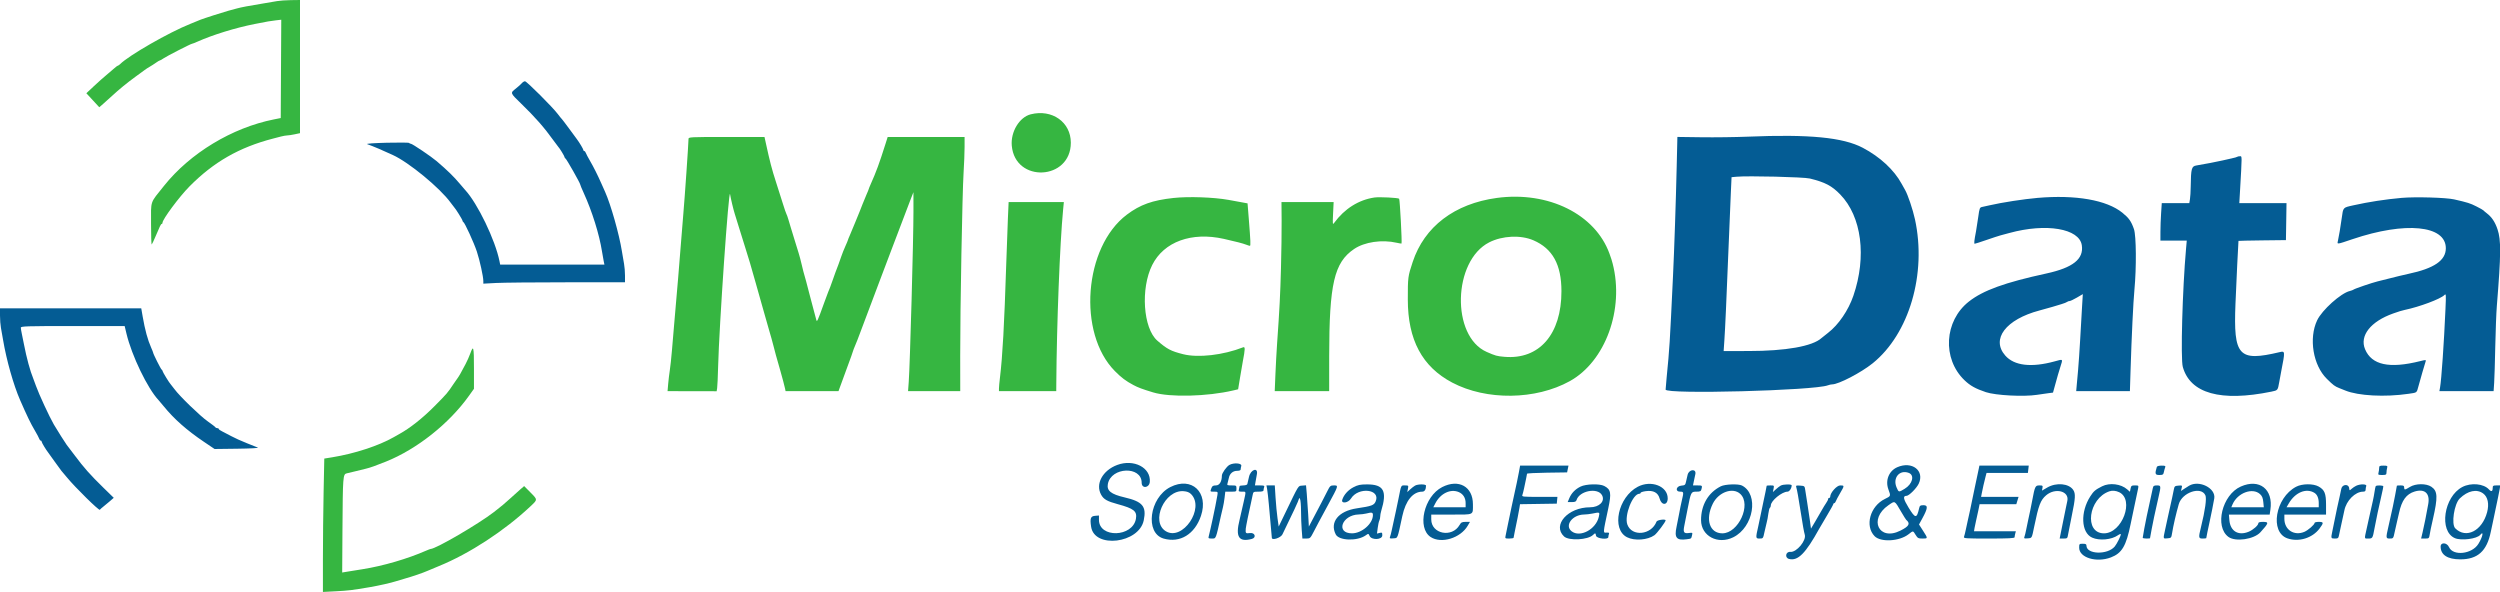 <svg id="svg" xmlns="http://www.w3.org/2000/svg" xmlns:xlink="http://www.w3.org/1999/xlink" width="400" height="94.737" viewBox="0, 0, 400,94.737"><g id="svgg"><path id="path0" d="M83.500 13.304 C 83.362 13.468,82.931 13.855,82.542 14.163 C 81.613 14.896,81.592 14.836,83.384 16.577 C 85.668 18.795,87.060 20.382,88.581 22.500 C 88.943 23.004,89.280 23.454,89.329 23.500 C 89.531 23.686,90.333 25.004,90.333 25.149 C 90.333 25.235,90.398 25.331,90.478 25.361 C 90.632 25.420,92.833 29.304,92.833 29.516 C 92.833 29.586,93.084 30.192,93.391 30.863 C 94.736 33.804,95.892 37.503,96.323 40.250 C 96.409 40.800,96.531 41.494,96.594 41.792 L 96.708 42.333 88.367 42.333 L 80.026 42.333 79.919 41.792 C 79.250 38.426,76.411 32.537,74.424 30.396 C 74.328 30.293,73.950 29.852,73.583 29.416 C 72.593 28.238,71.634 27.301,69.863 25.784 C 69.007 25.051,65.968 23.000,65.737 23.000 C 65.622 23.000,65.503 22.944,65.472 22.875 C 65.442 22.806,63.842 22.789,61.917 22.837 C 59.841 22.888,58.552 22.979,58.750 23.061 C 58.933 23.136,59.308 23.279,59.583 23.378 C 60.026 23.538,60.904 23.920,62.833 24.793 C 65.400 25.954,70.377 30.050,72.097 32.417 C 72.363 32.783,72.622 33.121,72.671 33.167 C 72.890 33.369,74.000 35.156,74.000 35.306 C 74.000 35.397,74.060 35.497,74.133 35.528 C 74.356 35.621,75.842 38.863,76.297 40.250 C 76.773 41.699,77.333 44.258,77.333 44.984 L 77.333 45.385 79.360 45.276 C 80.474 45.216,85.574 45.167,90.693 45.167 L 100.000 45.167 100.000 44.092 C 100.000 43.500,99.932 42.656,99.848 42.217 C 99.765 41.777,99.607 40.854,99.499 40.167 C 99.073 37.479,97.726 32.729,96.811 30.688 C 96.620 30.264,96.349 29.654,96.207 29.333 C 95.635 28.037,94.963 26.697,94.410 25.750 C 94.089 25.200,93.782 24.619,93.727 24.458 C 93.673 24.298,93.562 24.167,93.481 24.167 C 93.400 24.167,93.333 24.090,93.333 23.996 C 93.333 23.851,92.698 22.787,92.290 22.250 C 92.221 22.158,91.669 21.408,91.063 20.583 C 90.458 19.758,89.914 19.046,89.855 19.000 C 89.796 18.954,89.524 18.617,89.251 18.250 C 88.446 17.171,84.272 13.000,84.000 13.002 C 83.862 13.004,83.637 13.139,83.500 13.304 M279.667 21.866 C 277.696 21.947,274.351 21.990,272.233 21.961 L 268.382 21.910 268.273 26.580 C 268.136 32.445,267.884 39.914,267.677 44.250 C 267.148 55.361,267.138 55.520,266.661 60.417 C 266.571 61.333,266.499 62.196,266.499 62.333 C 266.502 63.119,290.306 62.492,292.466 61.649 C 292.677 61.567,292.983 61.500,293.146 61.500 C 294.167 61.500,297.762 59.629,299.626 58.128 C 305.470 53.420,308.294 43.805,306.393 35.087 C 306.053 33.527,305.264 31.180,304.813 30.391 C 304.612 30.038,304.366 29.599,304.266 29.414 C 303.055 27.183,300.807 25.100,298.046 23.647 C 294.881 21.982,289.497 21.460,279.667 21.866 M357.972 25.083 C 357.927 25.129,357.520 25.245,357.070 25.341 C 356.619 25.438,355.950 25.589,355.583 25.677 C 354.886 25.845,352.560 26.291,351.417 26.476 C 350.650 26.599,350.552 26.966,350.515 29.833 C 350.505 30.613,350.450 31.531,350.393 31.875 L 350.290 32.500 348.087 32.500 L 345.884 32.500 345.776 34.125 C 345.717 35.019,345.668 36.369,345.668 37.125 L 345.667 38.500 347.774 38.500 L 349.882 38.500 349.767 39.792 C 349.187 46.308,348.882 57.404,349.248 58.707 C 350.440 62.956,355.311 64.318,363.410 62.666 C 364.452 62.453,364.443 62.464,364.672 61.167 C 364.777 60.571,364.923 59.783,364.995 59.417 C 365.632 56.180,365.628 56.133,364.745 56.342 C 358.163 57.899,357.335 56.991,357.676 48.583 C 357.814 45.195,358.126 38.670,358.157 38.545 C 358.162 38.524,359.873 38.486,361.958 38.461 L 365.750 38.417 365.796 35.458 L 365.841 32.500 362.066 32.500 L 358.290 32.500 358.394 30.708 C 358.742 24.656,358.743 25.000,358.384 25.000 C 358.203 25.000,358.018 25.037,357.972 25.083 M289.583 28.564 C 292.030 29.168,293.084 29.721,294.436 31.113 C 297.865 34.640,298.695 41.048,296.537 47.333 C 295.738 49.661,294.166 51.962,292.495 53.250 C 292.019 53.617,291.544 53.995,291.440 54.090 C 290.004 55.403,285.728 56.163,279.767 56.165 L 275.783 56.167 275.899 54.458 C 276.030 52.540,276.220 48.320,276.584 39.250 C 276.720 35.858,276.880 32.018,276.940 30.716 L 277.049 28.350 277.816 28.278 C 279.692 28.104,288.594 28.320,289.583 28.564 M326.000 31.664 C 323.803 31.854,320.305 32.394,318.333 32.848 C 317.921 32.943,317.391 33.060,317.155 33.108 C 316.753 33.190,316.715 33.288,316.519 34.723 C 316.404 35.563,316.245 36.587,316.165 37.000 C 315.873 38.512,315.821 39.000,315.953 39.000 C 316.027 39.000,316.875 38.728,317.836 38.395 C 318.797 38.062,319.808 37.731,320.083 37.659 C 320.358 37.587,320.996 37.416,321.500 37.278 C 327.393 35.666,332.689 36.562,333.090 39.237 C 333.421 41.444,331.684 42.828,327.417 43.758 C 320.750 45.210,317.310 46.455,315.029 48.243 C 311.070 51.345,310.729 57.390,314.319 60.837 C 315.233 61.715,316.095 62.195,317.750 62.748 C 319.303 63.267,323.811 63.502,325.903 63.174 C 326.461 63.087,327.269 62.971,327.699 62.916 L 328.481 62.816 328.743 61.866 C 329.255 60.006,329.333 59.737,329.664 58.681 C 330.073 57.378,330.138 57.438,328.738 57.821 C 325.013 58.842,322.279 58.520,320.844 56.890 C 318.527 54.257,320.928 51.100,326.333 49.672 C 327.112 49.466,328.050 49.204,328.417 49.090 C 328.783 48.975,329.421 48.783,329.833 48.662 C 330.246 48.541,330.655 48.380,330.742 48.304 C 330.829 48.229,331.004 48.167,331.130 48.167 C 331.257 48.167,331.786 47.917,332.305 47.613 L 333.250 47.058 333.124 49.154 C 333.054 50.307,332.920 52.637,332.827 54.333 C 332.733 56.029,332.582 58.242,332.491 59.250 C 332.399 60.258,332.295 61.421,332.258 61.833 L 332.192 62.583 336.489 62.583 L 340.785 62.583 340.887 59.333 C 341.059 53.796,341.321 48.336,341.510 46.333 C 341.840 42.832,341.800 37.729,341.435 36.667 C 341.008 35.424,340.627 34.883,339.583 34.038 C 337.070 32.002,332.109 31.135,326.000 31.664 M384.250 31.662 C 381.672 31.891,378.995 32.303,376.549 32.848 C 374.836 33.231,374.919 33.139,374.674 34.924 C 374.491 36.249,374.219 37.870,374.066 38.542 C 373.933 39.122,373.838 39.133,376.408 38.265 C 384.862 35.410,391.336 36.040,391.333 39.718 C 391.331 41.673,389.470 42.945,385.333 43.820 C 384.829 43.927,384.154 44.083,383.833 44.167 C 383.193 44.335,381.461 44.768,380.417 45.022 C 379.536 45.236,376.795 46.170,376.583 46.329 C 376.492 46.398,376.217 46.502,375.973 46.560 C 374.533 46.903,371.520 49.607,370.740 51.256 C 369.379 54.132,370.093 58.448,372.285 60.604 C 373.360 61.661,373.553 61.805,374.295 62.101 C 374.637 62.237,375.067 62.410,375.250 62.484 C 377.332 63.334,381.581 63.559,385.318 63.015 C 386.777 62.803,386.653 62.896,386.954 61.796 C 387.371 60.275,387.835 58.673,388.109 57.810 C 388.189 57.559,388.116 57.557,387.223 57.781 C 382.293 59.017,379.468 58.406,378.410 55.876 C 377.506 53.712,379.299 51.434,382.917 50.152 C 383.851 49.821,384.295 49.684,384.750 49.589 C 387.121 49.093,390.468 47.842,391.092 47.217 C 391.373 46.936,391.381 47.039,391.273 49.503 C 391.039 54.854,390.630 60.764,390.408 62.000 L 390.303 62.583 394.640 62.583 L 398.977 62.583 399.066 61.250 C 399.115 60.517,399.195 57.892,399.244 55.417 C 399.294 52.942,399.407 50.017,399.496 48.917 C 400.166 40.643,400.186 38.414,399.601 36.686 C 399.199 35.498,398.684 34.733,397.863 34.103 C 397.617 33.915,397.379 33.712,397.333 33.652 C 397.287 33.592,396.786 33.310,396.220 33.025 C 395.210 32.517,394.856 32.405,392.667 31.903 C 391.383 31.609,386.449 31.468,384.250 31.662 M0.000 50.492 C 0.000 51.129,0.067 52.010,0.150 52.450 C 0.232 52.890,0.388 53.775,0.496 54.417 C 1.034 57.613,2.168 61.616,3.210 64.000 C 4.356 66.624,4.896 67.736,5.594 68.917 C 5.919 69.467,6.227 70.048,6.279 70.208 C 6.330 70.369,6.438 70.500,6.519 70.500 C 6.600 70.500,6.667 70.577,6.667 70.670 C 6.667 70.820,7.348 71.954,7.716 72.417 C 7.789 72.508,8.273 73.183,8.791 73.917 C 9.310 74.650,9.775 75.287,9.825 75.333 C 9.876 75.379,10.286 75.867,10.738 76.417 C 12.019 77.977,15.848 81.743,15.972 81.565 C 16.033 81.477,16.288 81.249,16.537 81.057 C 16.787 80.866,17.263 80.470,17.595 80.179 L 18.200 79.648 16.544 78.032 C 14.430 75.969,13.414 74.824,11.939 72.843 C 11.286 71.967,10.713 71.212,10.665 71.167 C 10.568 71.074,9.066 68.694,8.614 67.917 C 7.914 66.715,6.211 63.037,5.758 61.750 C 5.597 61.292,5.403 60.767,5.327 60.583 C 4.822 59.366,4.251 57.262,3.832 55.083 C 3.726 54.533,3.571 53.769,3.487 53.385 C 3.402 53.000,3.333 52.569,3.333 52.426 C 3.333 52.195,4.232 52.167,11.639 52.167 L 19.945 52.167 20.234 53.375 C 21.076 56.906,23.615 62.168,25.375 64.030 C 25.490 64.151,25.857 64.588,26.192 65.000 C 27.857 67.049,29.857 68.817,32.624 70.687 L 34.332 71.840 37.958 71.795 C 40.091 71.768,41.446 71.693,41.250 71.611 C 41.067 71.535,40.242 71.205,39.417 70.879 C 38.592 70.553,37.504 70.059,37.000 69.781 C 36.496 69.503,35.840 69.161,35.542 69.020 C 35.244 68.879,35.000 68.705,35.000 68.632 C 35.000 68.559,34.894 68.500,34.764 68.500 C 34.634 68.500,34.503 68.442,34.472 68.372 C 34.442 68.301,33.892 67.876,33.250 67.427 C 32.019 66.565,28.728 63.378,27.905 62.250 C 27.637 61.883,27.374 61.546,27.320 61.500 C 27.131 61.341,26.000 59.493,26.000 59.344 C 26.000 59.262,25.940 59.169,25.866 59.139 C 25.743 59.087,24.500 56.612,24.500 56.417 C 24.500 56.369,24.358 56.012,24.185 55.623 C 23.631 54.383,23.200 52.800,22.824 50.625 L 22.600 49.333 11.300 49.333 L 0.000 49.333 0.000 50.492 M178.747 74.395 C 176.397 75.274,175.227 77.459,176.188 79.169 C 176.597 79.897,177.148 80.209,178.833 80.665 C 181.427 81.368,181.954 81.790,181.750 82.998 C 181.248 85.971,175.833 86.131,175.833 83.173 L 175.833 82.480 175.208 82.532 C 174.498 82.590,174.377 82.930,174.580 84.287 C 175.109 87.816,182.232 86.948,182.998 83.262 C 183.463 81.018,182.825 80.255,179.917 79.578 C 177.758 79.076,177.056 78.511,177.256 77.441 C 177.770 74.702,182.667 74.523,182.667 77.244 C 182.667 78.224,183.889 78.089,183.970 77.099 C 184.156 74.823,181.406 73.399,178.747 74.395 M196.705 74.388 C 196.250 74.641,195.500 75.705,195.500 76.097 C 195.500 77.036,195.120 77.667,194.553 77.667 C 194.104 77.667,193.959 77.752,193.829 78.094 C 193.606 78.681,193.595 78.667,194.268 78.667 C 194.853 78.667,194.867 78.682,194.787 79.208 C 194.697 79.803,194.254 82.031,194.017 83.083 C 193.934 83.450,193.786 84.125,193.687 84.583 C 193.589 85.042,193.460 85.585,193.401 85.792 C 193.305 86.131,193.352 86.167,193.891 86.167 C 194.581 86.167,194.510 86.345,195.355 82.500 C 195.445 82.087,195.588 81.487,195.670 81.167 C 195.753 80.846,195.872 80.152,195.934 79.625 L 196.046 78.667 196.940 78.667 C 197.822 78.667,197.833 78.660,197.833 78.167 C 197.833 77.683,197.808 77.667,197.064 77.667 C 196.342 77.667,196.302 77.643,196.413 77.292 C 196.478 77.085,196.569 76.716,196.616 76.472 C 196.747 75.783,197.263 75.333,197.923 75.333 C 198.272 75.333,198.501 75.251,198.502 75.125 C 198.504 75.010,198.550 74.748,198.605 74.542 C 198.724 74.100,197.416 73.994,196.705 74.388 M243.027 75.542 C 242.923 76.115,242.769 76.883,242.685 77.250 C 242.602 77.617,242.455 78.292,242.358 78.750 C 242.261 79.208,242.027 80.296,241.836 81.167 C 241.646 82.037,241.380 83.313,241.245 84.000 C 241.110 84.688,240.954 85.456,240.897 85.708 C 240.798 86.151,240.818 86.167,241.481 86.167 C 241.858 86.167,242.170 86.110,242.174 86.042 C 242.178 85.973,242.253 85.579,242.341 85.167 C 242.659 83.673,243.040 81.738,243.120 81.212 L 243.202 80.674 246.143 80.629 L 249.083 80.583 249.136 80.042 L 249.188 79.500 246.326 79.500 C 243.669 79.500,243.472 79.479,243.577 79.208 C 243.639 79.048,243.767 78.542,243.862 78.083 C 243.956 77.625,244.098 76.950,244.176 76.583 C 244.255 76.217,244.322 75.862,244.326 75.795 C 244.330 75.728,245.774 75.653,247.535 75.629 L 250.737 75.583 250.847 75.042 L 250.958 74.500 247.087 74.500 L 243.216 74.500 243.027 75.542 M303.564 74.755 C 302.221 75.344,301.613 76.864,302.145 78.306 C 302.541 79.383,302.547 79.367,301.593 79.829 C 299.218 80.978,298.336 84.147,299.935 85.787 C 300.914 86.791,303.914 86.624,305.365 85.483 C 306.125 84.886,306.066 84.881,306.500 85.583 C 306.824 86.108,306.935 86.167,307.597 86.167 C 308.487 86.167,308.487 86.167,307.684 84.917 L 307.042 83.917 307.586 82.917 C 308.459 81.310,308.501 80.833,307.766 80.833 C 307.255 80.833,307.159 80.897,307.069 81.292 C 306.680 83.010,306.465 83.001,305.373 81.219 C 304.519 79.825,304.433 79.333,305.045 79.333 C 305.436 79.333,306.651 78.123,306.995 77.390 C 307.975 75.304,305.916 73.723,303.564 74.755 M316.611 74.958 C 316.383 76.070,316.156 77.139,316.001 77.833 C 315.908 78.246,315.721 79.146,315.584 79.833 C 315.345 81.034,315.119 82.087,314.834 83.333 C 314.760 83.654,314.623 84.292,314.528 84.750 C 314.434 85.208,314.306 85.715,314.244 85.875 C 314.138 86.148,314.394 86.167,318.232 86.167 C 321.401 86.167,322.334 86.119,322.336 85.958 C 322.337 85.844,322.383 85.581,322.438 85.375 L 322.539 85.000 319.190 85.000 L 315.842 85.000 315.930 84.458 C 315.978 84.160,316.085 83.654,316.166 83.333 C 316.248 83.012,316.410 82.281,316.525 81.708 L 316.735 80.667 319.673 80.667 L 322.611 80.667 322.790 80.083 L 322.969 79.500 319.971 79.500 L 316.974 79.500 317.077 78.958 C 317.212 78.246,317.479 77.071,317.683 76.292 L 317.847 75.667 321.155 75.667 L 324.464 75.667 324.532 75.083 L 324.600 74.500 320.652 74.500 L 316.704 74.500 316.611 74.958 M345.093 74.708 C 344.757 75.805,344.816 76.000,345.483 76.000 C 346.050 76.000,346.136 75.946,346.217 75.542 C 346.268 75.290,346.361 74.952,346.423 74.792 C 346.519 74.543,346.435 74.500,345.846 74.500 C 345.439 74.500,345.130 74.585,345.093 74.708 M380.664 74.875 C 380.663 75.081,380.617 75.419,380.562 75.625 C 380.469 75.969,380.517 76.000,381.147 76.000 C 381.747 76.000,381.834 75.953,381.836 75.625 C 381.837 75.419,381.883 75.081,381.938 74.875 C 382.031 74.531,381.983 74.500,381.353 74.500 C 380.753 74.500,380.666 74.547,380.664 74.875 M199.842 76.292 C 199.725 76.819,199.603 77.344,199.570 77.458 C 199.537 77.574,199.250 77.667,198.922 77.667 C 198.598 77.667,198.332 77.723,198.331 77.792 C 198.330 77.860,198.284 78.085,198.228 78.292 C 198.138 78.630,198.187 78.667,198.734 78.667 C 199.406 78.667,199.383 78.523,198.991 80.292 C 198.565 82.208,198.469 82.627,198.333 83.167 C 197.641 85.907,198.204 86.788,200.292 86.228 C 201.060 86.023,200.798 85.181,200.000 85.288 C 199.307 85.381,199.262 85.335,199.321 84.583 C 199.345 84.268,199.832 81.871,200.167 80.417 C 200.251 80.050,200.367 79.506,200.423 79.208 C 200.523 78.685,200.554 78.667,201.347 78.667 C 201.943 78.667,202.167 78.602,202.167 78.430 C 202.167 78.300,202.212 78.075,202.268 77.930 C 202.351 77.713,202.231 77.667,201.579 77.667 L 200.789 77.667 200.895 77.042 C 200.954 76.698,201.047 76.173,201.103 75.875 C 201.322 74.706,200.103 75.109,199.842 76.292 M270.020 75.958 C 269.932 76.302,269.812 76.823,269.753 77.116 C 269.657 77.585,269.572 77.654,269.030 77.699 C 268.172 77.770,267.979 78.667,268.822 78.667 C 269.409 78.667,269.417 78.708,269.088 80.101 C 268.956 80.661,268.772 81.561,268.679 82.101 C 268.586 82.641,268.392 83.626,268.248 84.290 C 267.869 86.040,268.241 86.501,269.857 86.285 C 270.633 86.181,270.589 86.214,270.726 85.641 C 270.829 85.211,270.814 85.201,270.191 85.285 C 269.416 85.389,269.277 85.160,269.488 84.125 C 269.567 83.735,269.799 82.554,270.004 81.500 C 270.547 78.700,270.564 78.667,271.417 78.667 C 272.013 78.667,272.144 78.606,272.228 78.292 C 272.390 77.688,272.368 77.667,271.606 77.667 L 270.878 77.667 271.005 77.042 C 271.075 76.698,271.187 76.173,271.254 75.875 C 271.457 74.968,270.252 75.050,270.020 75.958 M305.401 75.661 C 306.373 76.030,306.008 77.446,304.743 78.209 C 303.783 78.790,303.800 78.793,303.456 77.999 C 302.791 76.465,303.926 75.100,305.401 75.661 M187.250 77.934 C 183.893 79.649,183.159 85.304,186.181 86.171 C 188.800 86.922,191.161 85.484,192.156 82.533 C 193.422 78.772,190.667 76.189,187.250 77.934 M216.542 77.962 C 215.696 78.402,215.010 79.171,214.762 79.958 C 214.546 80.645,215.713 80.485,216.156 79.767 C 217.335 77.860,220.926 78.259,220.112 80.207 C 219.845 80.847,219.503 80.974,217.083 81.335 C 214.158 81.770,212.727 83.541,213.715 85.500 C 214.231 86.523,217.163 86.616,218.518 85.654 C 218.949 85.347,218.953 85.348,219.139 85.756 C 219.456 86.453,221.167 86.375,221.167 85.663 C 221.167 85.207,221.127 85.170,220.742 85.267 L 220.316 85.374 220.431 84.479 C 220.493 83.986,220.610 83.457,220.689 83.303 C 220.768 83.148,220.833 82.854,220.833 82.648 C 220.833 82.442,220.904 82.043,220.990 81.762 C 221.972 78.554,221.408 77.496,218.719 77.504 C 217.630 77.507,217.273 77.582,216.542 77.962 M226.417 77.694 C 226.233 77.795,225.876 78.071,225.622 78.306 L 225.162 78.734 225.268 78.200 C 225.372 77.681,225.359 77.667,224.790 77.667 C 224.140 77.667,224.214 77.514,223.750 79.833 C 223.613 80.521,223.433 81.383,223.350 81.750 C 223.132 82.720,222.821 84.151,222.662 84.917 C 222.586 85.283,222.471 85.720,222.406 85.886 C 222.304 86.152,222.368 86.183,222.923 86.136 C 223.672 86.074,223.557 86.357,224.367 82.583 C 224.899 80.104,226.070 78.667,227.557 78.667 C 227.941 78.667,228.158 78.325,228.164 77.708 C 228.167 77.445,226.886 77.435,226.417 77.694 M230.750 77.934 C 227.840 79.418,226.678 84.465,228.909 85.927 C 230.602 87.036,233.674 86.101,234.829 84.125 L 235.194 83.500 234.506 83.500 C 233.918 83.500,233.776 83.572,233.535 83.993 C 232.328 86.095,229.000 85.440,229.000 83.099 L 229.000 82.333 232.232 82.333 C 235.933 82.333,235.667 82.462,235.667 80.673 C 235.667 77.855,233.391 76.586,230.750 77.934 M252.900 77.849 C 252.047 78.263,251.428 78.898,251.090 79.708 L 250.829 80.333 251.487 80.333 C 252.001 80.333,252.168 80.260,252.252 79.995 C 252.723 78.511,255.648 77.969,256.327 79.239 C 256.846 80.208,255.888 81.167,254.401 81.167 C 250.867 81.167,248.323 84.023,250.247 85.831 C 251.021 86.558,254.082 86.394,254.895 85.582 C 255.228 85.248,255.301 85.267,255.363 85.708 C 255.430 86.176,257.333 86.398,257.333 85.939 C 257.333 85.804,257.377 85.579,257.431 85.439 C 257.507 85.242,257.420 85.191,257.056 85.217 C 256.463 85.258,256.451 85.435,257.325 81.333 C 257.849 78.871,257.746 78.308,256.665 77.749 C 255.936 77.372,253.763 77.429,252.900 77.849 M262.046 77.880 C 258.879 79.545,257.787 84.678,260.327 85.958 C 261.535 86.568,263.614 86.414,264.711 85.634 C 265.115 85.347,266.500 83.508,266.500 83.259 C 266.500 83.001,265.149 83.186,265.044 83.458 C 264.217 85.613,261.092 85.920,260.374 83.917 C 259.861 82.485,261.229 79.000,262.304 79.000 C 262.412 79.000,262.500 78.932,262.500 78.849 C 262.500 78.766,262.869 78.647,263.321 78.585 C 264.541 78.417,265.285 78.815,265.541 79.772 C 265.847 80.918,266.833 80.889,266.833 79.734 C 266.833 77.785,264.180 76.758,262.046 77.880 M275.333 77.807 C 273.309 78.826,272.163 80.793,272.169 83.236 C 272.176 85.771,274.864 87.188,277.333 85.958 C 280.581 84.340,281.459 79.099,278.719 77.687 C 278.142 77.390,276.012 77.465,275.333 77.807 M284.917 77.694 C 284.733 77.795,284.376 78.071,284.122 78.306 L 283.662 78.734 283.768 78.200 C 283.873 77.678,283.862 77.667,283.271 77.667 C 282.939 77.667,282.667 77.694,282.667 77.727 C 282.667 77.809,282.336 79.421,282.150 80.250 C 282.067 80.617,281.887 81.479,281.750 82.167 C 281.613 82.854,281.424 83.754,281.330 84.167 C 280.887 86.115,280.893 86.167,281.527 86.167 C 282.093 86.167,282.100 86.158,282.315 85.125 C 282.434 84.552,282.597 83.858,282.676 83.583 C 282.756 83.308,282.871 82.688,282.932 82.205 C 282.994 81.721,283.109 81.286,283.189 81.236 C 283.268 81.187,283.333 81.019,283.333 80.861 C 283.333 80.132,285.112 78.667,285.997 78.667 C 286.309 78.667,286.667 78.126,286.667 77.656 C 286.667 77.440,285.324 77.469,284.917 77.694 M327.565 78.004 L 326.713 78.501 326.792 78.084 C 326.865 77.703,326.821 77.667,326.291 77.667 C 325.647 77.667,325.578 77.814,325.153 80.083 C 324.949 81.168,324.757 82.099,324.507 83.208 C 324.420 83.598,324.276 84.292,324.188 84.750 C 324.100 85.208,323.974 85.720,323.908 85.886 C 323.804 86.152,323.868 86.183,324.431 86.136 C 325.130 86.079,325.080 86.169,325.474 84.250 C 326.178 80.822,326.486 80.014,327.377 79.251 C 328.847 77.993,331.098 78.572,330.776 80.125 C 330.724 80.377,330.611 80.921,330.524 81.333 C 330.437 81.746,330.246 82.683,330.100 83.417 C 329.953 84.150,329.769 85.069,329.689 85.458 L 329.545 86.167 330.167 86.167 C 330.758 86.167,330.794 86.135,330.888 85.542 C 330.941 85.198,331.212 83.829,331.489 82.500 C 332.067 79.727,332.110 78.989,331.725 78.402 C 331.035 77.349,329.019 77.156,327.565 78.004 M336.333 77.809 C 335.249 78.358,334.987 78.581,334.451 79.412 C 332.829 81.927,332.969 85.215,334.732 86.015 C 335.899 86.545,337.847 86.367,338.875 85.636 C 339.127 85.457,339.333 85.392,339.333 85.490 C 339.333 85.761,338.696 87.035,338.359 87.438 C 337.210 88.813,333.833 88.714,333.833 87.304 C 333.833 87.068,333.704 87.000,333.250 87.000 C 332.685 87.000,332.667 87.020,332.667 87.635 C 332.667 89.226,335.421 90.068,337.742 89.186 C 339.506 88.517,340.189 87.360,340.904 83.833 C 341.155 82.596,341.423 81.321,341.499 81.000 C 341.641 80.395,341.905 79.148,342.088 78.208 C 342.191 77.678,342.181 77.667,341.592 77.667 C 341.056 77.667,340.981 77.721,340.890 78.176 L 340.788 78.686 340.352 78.301 C 339.352 77.418,337.542 77.196,336.333 77.809 M350.251 77.718 C 350.068 77.827,349.700 78.061,349.434 78.238 L 348.949 78.559 349.064 78.102 C 349.175 77.659,349.160 77.647,348.549 77.698 C 347.977 77.745,347.911 77.802,347.812 78.333 C 347.708 78.892,347.451 80.087,347.167 81.333 C 347.093 81.654,346.952 82.292,346.853 82.750 C 346.754 83.208,346.559 84.108,346.420 84.750 C 346.091 86.267,346.071 86.195,346.788 86.135 C 347.385 86.085,347.414 86.054,347.529 85.333 C 347.723 84.116,348.165 82.197,348.604 80.667 C 349.146 78.775,352.184 77.759,352.860 79.243 C 353.088 79.742,352.828 81.623,352.159 84.333 C 351.742 86.023,351.761 86.167,352.409 86.167 C 352.734 86.167,353.000 86.139,353.000 86.106 C 353.000 86.025,353.330 84.412,353.517 83.583 C 353.747 82.560,354.195 80.311,354.285 79.730 C 354.536 78.098,351.855 76.760,350.251 77.718 M358.520 77.848 C 355.539 79.170,354.298 84.260,356.554 85.907 C 357.680 86.729,360.632 86.299,361.667 85.163 C 363.015 83.682,363.061 83.500,362.083 83.500 C 361.575 83.500,361.333 83.571,361.333 83.719 C 361.333 84.046,360.501 84.781,359.797 85.074 C 358.137 85.768,356.846 84.995,356.699 83.220 L 356.625 82.333 359.886 82.333 L 363.146 82.333 363.261 81.566 C 363.754 78.279,361.512 76.520,358.520 77.848 M367.379 77.880 C 364.047 79.632,363.120 85.138,365.988 86.138 C 367.795 86.767,369.974 86.102,371.125 84.569 C 371.824 83.638,371.808 83.500,371.000 83.500 C 370.633 83.500,370.333 83.574,370.333 83.665 C 370.333 83.939,369.293 84.846,368.690 85.098 C 367.050 85.783,365.500 84.768,365.500 83.008 L 365.500 82.333 368.833 82.333 L 372.167 82.333 372.167 80.764 C 372.167 78.943,371.938 78.381,370.979 77.842 C 370.112 77.354,368.342 77.373,367.379 77.880 M377.000 77.717 C 376.771 77.825,376.433 78.050,376.250 78.218 C 375.924 78.516,375.915 78.513,375.864 78.095 C 375.776 77.379,374.748 77.471,374.606 78.208 C 374.549 78.506,374.434 79.050,374.351 79.417 C 374.032 80.821,373.823 81.794,373.583 83.000 C 373.446 83.688,373.262 84.587,373.174 85.000 C 372.933 86.134,372.944 86.167,373.570 86.167 C 374.081 86.167,374.151 86.110,374.243 85.625 C 374.300 85.327,374.424 84.746,374.518 84.333 C 374.828 82.981,374.985 82.259,375.097 81.678 C 375.398 80.110,376.832 78.667,378.091 78.667 C 378.383 78.667,378.500 78.575,378.500 78.347 C 378.500 78.171,378.546 77.909,378.601 77.764 C 378.726 77.439,377.661 77.408,377.000 77.717 M385.583 77.912 C 384.768 78.414,384.667 78.424,384.667 78.000 C 384.667 77.730,384.556 77.667,384.083 77.667 C 383.762 77.667,383.500 77.685,383.500 77.708 C 383.499 77.813,382.985 80.487,382.850 81.083 C 382.768 81.450,382.610 82.162,382.500 82.667 C 382.390 83.171,382.231 83.883,382.146 84.250 C 381.722 86.095,381.730 86.167,382.360 86.167 C 382.926 86.167,382.933 86.158,383.148 85.125 C 383.267 84.552,383.424 83.858,383.497 83.583 C 383.569 83.308,383.725 82.633,383.843 82.083 C 384.277 80.053,385.013 79.043,386.346 78.643 C 387.963 78.159,388.817 78.938,388.522 80.629 C 388.246 82.205,387.849 84.191,387.606 85.208 L 387.377 86.167 388.014 86.167 C 388.622 86.167,388.656 86.138,388.751 85.542 C 388.842 84.968,388.953 84.434,389.262 83.083 C 390.076 79.525,390.031 78.563,389.017 77.881 C 388.192 77.326,386.511 77.341,385.583 77.912 M393.975 77.919 C 391.001 79.468,390.198 85.002,392.786 86.105 C 393.812 86.542,396.304 86.221,396.834 85.583 C 397.451 84.839,397.230 85.913,396.536 87.028 C 395.515 88.672,392.488 89.003,391.845 87.542 C 391.513 86.787,390.499 86.724,390.502 87.458 C 390.510 88.783,391.601 89.493,393.635 89.497 C 396.424 89.503,397.894 88.181,398.526 85.098 C 398.622 84.632,398.768 83.950,398.850 83.583 C 398.933 83.217,399.113 82.354,399.250 81.667 C 399.387 80.979,399.576 80.079,399.670 79.667 C 399.764 79.254,399.886 78.635,399.942 78.292 L 400.044 77.667 399.439 77.667 C 398.908 77.667,398.833 77.717,398.833 78.073 C 398.833 78.634,398.604 78.725,398.231 78.312 C 397.388 77.381,395.367 77.194,393.975 77.919 M202.741 78.262 C 202.803 78.589,202.927 79.696,203.018 80.720 C 203.108 81.745,203.251 83.333,203.334 84.250 C 203.417 85.167,203.489 85.977,203.493 86.051 C 203.518 86.511,204.916 86.056,205.189 85.500 C 206.740 82.339,207.834 79.985,207.836 79.804 C 207.838 79.641,207.881 79.649,208.000 79.833 C 208.089 79.971,208.163 80.833,208.165 81.750 C 208.167 82.667,208.217 84.035,208.276 84.792 L 208.383 86.167 209.009 86.167 C 209.613 86.167,209.654 86.128,210.213 85.042 C 210.758 83.983,211.001 83.529,212.461 80.833 C 214.202 77.621,214.188 77.667,213.415 77.667 C 212.870 77.667,212.799 77.731,212.354 78.625 C 211.936 79.467,211.149 80.977,209.814 83.500 L 209.417 84.250 209.311 82.316 C 209.253 81.252,209.151 79.767,209.085 79.015 L 208.964 77.649 208.357 77.699 C 207.681 77.756,207.883 77.429,205.587 82.186 L 204.591 84.250 204.401 82.917 C 204.297 82.183,204.156 80.702,204.089 79.625 L 203.967 77.667 203.298 77.667 L 202.630 77.667 202.741 78.262 M287.408 77.974 C 287.529 78.355,287.759 79.636,288.085 81.750 C 288.424 83.943,288.640 85.155,288.761 85.536 C 289.057 86.467,287.450 88.398,286.459 88.302 C 285.702 88.229,285.518 89.248,286.255 89.433 C 287.666 89.787,288.884 88.564,291.083 84.583 C 291.286 84.217,291.875 83.213,292.393 82.354 C 292.910 81.494,293.333 80.725,293.333 80.645 C 293.333 80.565,293.400 80.500,293.481 80.500 C 293.562 80.500,293.673 80.369,293.727 80.208 C 293.782 80.048,294.090 79.467,294.411 78.917 C 295.131 77.686,295.131 77.667,294.434 77.667 C 293.880 77.667,292.833 78.848,292.833 79.473 C 292.833 79.579,292.758 79.667,292.667 79.667 C 292.575 79.667,292.500 79.749,292.500 79.849 C 292.500 79.950,292.361 80.231,292.190 80.474 C 292.020 80.718,291.693 81.254,291.463 81.667 C 291.234 82.079,290.756 82.904,290.402 83.500 L 289.757 84.583 289.567 83.167 C 289.463 82.387,289.283 81.188,289.167 80.500 C 289.051 79.813,288.910 78.912,288.853 78.500 C 288.750 77.753,288.747 77.750,288.027 77.698 C 287.374 77.651,287.314 77.678,287.408 77.974 M344.445 78.125 C 344.350 78.578,343.762 81.294,343.479 82.583 C 343.283 83.476,342.834 85.885,342.834 86.042 C 342.833 86.110,343.096 86.167,343.417 86.167 C 343.738 86.167,344.000 86.148,344.000 86.125 C 344.001 86.021,344.515 83.347,344.650 82.750 C 344.732 82.383,344.890 81.671,345.000 81.167 C 345.110 80.662,345.269 79.950,345.354 79.583 C 345.780 77.731,345.772 77.667,345.126 77.667 C 344.623 77.667,344.528 77.730,344.445 78.125 M380.112 77.792 C 380.072 77.860,379.989 78.254,379.930 78.667 C 379.870 79.079,379.749 79.735,379.660 80.125 C 379.332 81.577,379.139 82.436,378.988 83.125 C 378.903 83.515,378.763 84.152,378.676 84.542 C 378.285 86.305,378.265 86.167,378.904 86.167 C 379.612 86.167,379.625 86.146,379.919 84.546 C 380.170 83.180,380.629 81.013,381.070 79.115 C 381.215 78.490,381.333 77.909,381.333 77.823 C 381.333 77.638,380.220 77.610,380.112 77.792 M190.569 79.054 C 192.825 81.310,189.210 86.629,186.532 84.996 C 184.048 83.481,186.324 78.351,189.375 78.589 C 189.934 78.633,190.284 78.769,190.569 79.054 M233.388 78.727 C 234.100 79.025,234.500 79.661,234.500 80.494 L 234.500 81.167 231.913 81.167 L 229.327 81.167 229.648 80.542 C 230.464 78.955,232.069 78.176,233.388 78.727 M278.452 79.033 C 280.254 80.726,278.152 85.333,275.577 85.333 C 273.528 85.333,272.808 83.099,274.048 80.592 C 274.971 78.727,277.262 77.916,278.452 79.033 M339.065 78.753 C 341.551 79.932,339.559 85.333,336.638 85.333 C 333.408 85.333,334.122 79.761,337.500 78.611 C 337.974 78.450,338.534 78.501,339.065 78.753 M361.611 79.065 C 361.937 79.367,362.066 79.681,362.127 80.318 L 362.209 81.167 359.608 81.167 L 357.007 81.167 357.202 80.708 C 357.987 78.861,360.415 77.956,361.611 79.065 M370.318 78.862 C 370.760 79.138,371.000 79.718,371.000 80.508 L 371.000 81.167 368.422 81.167 L 365.845 81.167 366.208 80.542 C 367.241 78.768,369.009 78.045,370.318 78.862 M397.315 78.962 C 398.056 79.514,398.288 80.638,397.936 81.960 C 397.139 84.953,394.562 86.253,392.841 84.532 C 392.177 83.867,392.666 80.622,393.561 79.754 C 394.854 78.501,396.292 78.198,397.315 78.962 M304.206 81.917 C 304.581 82.558,304.932 83.121,304.986 83.167 C 305.697 83.774,305.472 84.196,304.059 84.904 C 300.603 86.636,298.918 83.065,302.142 80.841 C 303.230 80.091,303.100 80.024,304.206 81.917 M219.667 82.409 C 219.667 83.781,217.891 85.333,216.320 85.333 C 213.659 85.333,214.700 82.390,217.389 82.314 C 217.771 82.303,218.308 82.237,218.583 82.167 C 219.500 81.934,219.667 81.971,219.667 82.409 M255.810 82.688 C 255.358 84.701,252.799 86.063,251.458 85.004 C 250.288 84.080,251.572 82.352,253.450 82.324 C 253.798 82.318,254.383 82.252,254.750 82.176 C 255.986 81.920,255.983 81.919,255.810 82.688 " stroke="none" fill="#045c94" fill-rule="evenodd"></path><path id="path1" d="M44.333 0.177 C 43.921 0.252,42.871 0.431,42.000 0.574 C 39.684 0.955,38.666 1.148,37.917 1.349 C 37.550 1.447,36.950 1.609,36.583 1.708 C 35.746 1.935,32.530 2.966,32.083 3.151 C 31.237 3.501,30.805 3.678,30.458 3.816 C 27.053 5.171,20.611 8.865,19.209 10.267 C 19.081 10.395,18.925 10.500,18.863 10.501 C 18.801 10.501,18.525 10.707,18.249 10.959 C 17.974 11.211,17.411 11.691,16.999 12.027 C 16.587 12.362,15.702 13.150,15.033 13.777 L 13.815 14.917 14.849 16.037 L 15.882 17.158 16.483 16.640 C 16.813 16.356,17.458 15.775,17.917 15.351 C 19.038 14.311,20.297 13.281,21.638 12.304 C 22.250 11.859,22.925 11.364,23.138 11.205 C 23.352 11.047,23.727 10.804,23.972 10.667 C 24.217 10.529,24.654 10.248,24.943 10.042 C 25.232 9.835,25.520 9.667,25.583 9.667 C 25.647 9.667,25.898 9.525,26.141 9.352 C 26.615 9.016,30.545 7.000,30.728 7.000 C 30.788 7.000,31.155 6.858,31.543 6.685 C 34.059 5.564,37.650 4.455,40.750 3.841 C 42.809 3.434,43.304 3.348,44.127 3.255 L 45.003 3.155 44.960 11.021 L 44.917 18.887 43.833 19.103 C 37.135 20.436,30.414 24.502,26.228 29.750 C 23.941 32.619,24.167 31.951,24.167 35.845 C 24.167 37.703,24.216 39.173,24.277 39.112 C 24.338 39.051,24.586 38.532,24.828 37.959 C 25.603 36.123,25.745 35.833,25.874 35.833 C 25.943 35.833,26.000 35.746,26.000 35.639 C 26.000 35.091,28.687 31.476,30.318 29.827 C 34.186 25.921,38.277 23.577,43.667 22.178 C 43.987 22.095,44.559 21.945,44.936 21.847 C 45.313 21.748,45.778 21.667,45.969 21.667 C 46.161 21.667,46.696 21.585,47.158 21.486 L 48.000 21.306 48.000 10.653 L 48.000 0.000 46.542 0.020 C 45.740 0.031,44.746 0.101,44.333 0.177 M164.918 18.289 C 163.104 18.748,161.691 21.085,161.884 23.304 C 162.408 29.319,171.333 28.874,171.333 22.833 C 171.333 19.546,168.338 17.424,164.918 18.289 M110.162 22.250 C 110.151 23.074,109.556 31.669,109.337 34.167 C 109.245 35.221,109.053 37.583,108.911 39.417 C 108.769 41.250,108.585 43.538,108.501 44.500 C 108.417 45.462,108.271 47.150,108.178 48.250 C 108.084 49.350,107.936 51.075,107.849 52.083 C 107.763 53.092,107.610 54.892,107.510 56.083 C 107.410 57.275,107.257 58.700,107.169 59.250 C 107.082 59.800,106.965 60.775,106.909 61.417 L 106.808 62.583 110.736 62.591 L 114.664 62.598 114.744 62.091 C 114.788 61.812,114.858 60.271,114.899 58.667 C 115.071 52.018,116.611 29.819,116.813 31.083 C 116.919 31.754,117.346 33.548,117.546 34.167 C 117.679 34.579,117.980 35.554,118.216 36.333 C 118.452 37.112,118.920 38.612,119.256 39.667 C 119.592 40.721,119.927 41.808,120.001 42.083 C 120.074 42.358,120.482 43.783,120.907 45.250 C 121.332 46.717,121.861 48.592,122.084 49.417 C 122.306 50.242,122.723 51.704,123.009 52.667 C 123.296 53.629,123.631 54.829,123.754 55.333 C 123.878 55.837,124.054 56.512,124.147 56.833 C 124.239 57.154,124.394 57.698,124.491 58.042 C 124.587 58.385,124.737 58.910,124.823 59.208 C 125.149 60.343,125.527 61.766,125.608 62.167 L 125.692 62.583 129.927 62.583 L 134.161 62.583 134.310 62.167 C 134.989 60.277,135.432 59.068,135.836 58.000 C 136.097 57.313,136.363 56.563,136.427 56.333 C 136.491 56.104,136.676 55.617,136.839 55.250 C 137.001 54.883,137.339 54.021,137.590 53.333 C 138.030 52.127,138.839 49.980,140.742 44.960 C 141.237 43.653,142.060 41.477,142.571 40.125 C 144.644 34.638,145.380 32.703,145.756 31.750 L 146.150 30.750 146.153 33.833 C 146.157 38.189,145.599 58.363,145.399 61.083 L 145.289 62.583 149.464 62.583 L 153.639 62.583 153.633 56.917 C 153.626 49.416,153.966 30.923,154.171 27.670 C 154.260 26.250,154.333 24.375,154.333 23.503 L 154.333 21.917 148.181 21.917 L 142.028 21.917 141.659 23.083 C 140.691 26.142,140.193 27.495,139.316 29.457 C 139.142 29.845,139.000 30.199,139.000 30.243 C 139.000 30.287,138.824 30.719,138.609 31.203 C 138.394 31.687,138.123 32.346,138.006 32.667 C 137.890 32.987,137.698 33.475,137.581 33.750 C 137.464 34.025,137.127 34.850,136.833 35.583 C 136.539 36.317,136.156 37.235,135.983 37.623 C 135.809 38.012,135.667 38.366,135.667 38.410 C 135.667 38.454,135.487 38.886,135.268 39.370 C 135.048 39.854,134.755 40.587,134.617 41.000 C 134.371 41.730,133.939 42.910,133.669 43.583 C 133.595 43.767,133.409 44.292,133.255 44.750 C 133.100 45.208,132.905 45.752,132.820 45.958 C 132.736 46.165,132.598 46.502,132.514 46.708 C 132.429 46.915,132.158 47.646,131.909 48.333 C 130.739 51.575,130.710 51.636,130.582 51.083 C 130.518 50.808,130.328 50.096,130.160 49.500 C 129.992 48.904,129.694 47.779,129.499 47.000 C 129.304 46.221,129.074 45.340,128.989 45.042 C 128.564 43.560,128.462 43.174,128.249 42.243 C 128.123 41.690,127.913 40.902,127.783 40.493 C 127.652 40.084,127.341 39.075,127.091 38.250 C 126.840 37.425,126.576 36.563,126.504 36.333 C 126.431 36.104,126.275 35.579,126.156 35.167 C 126.037 34.754,125.891 34.342,125.832 34.250 C 125.772 34.158,125.514 33.408,125.258 32.583 C 125.001 31.758,124.513 30.221,124.172 29.167 C 123.484 27.041,123.199 25.946,122.502 22.750 L 122.320 21.917 116.243 21.917 C 110.279 21.917,110.167 21.923,110.162 22.250 M187.750 31.676 C 184.381 32.042,182.426 32.742,180.296 34.344 C 173.421 39.516,172.368 53.308,178.385 59.378 C 179.430 60.433,180.123 60.954,181.333 61.599 C 182.113 62.015,182.712 62.239,184.500 62.783 C 187.179 63.598,193.163 63.450,197.342 62.466 L 198.100 62.287 198.403 60.435 C 198.570 59.417,198.770 58.246,198.849 57.833 C 199.234 55.821,199.243 55.435,198.902 55.569 C 195.704 56.823,191.717 57.281,189.297 56.671 C 187.343 56.178,186.724 55.853,185.169 54.500 C 182.902 52.528,182.473 46.143,184.356 42.396 C 186.228 38.671,190.659 37.060,195.833 38.224 C 197.779 38.661,198.875 38.947,199.386 39.148 C 199.644 39.250,199.913 39.333,199.983 39.333 C 200.123 39.333,200.094 38.634,199.803 34.978 L 199.609 32.540 198.513 32.338 C 197.910 32.227,197.042 32.068,196.583 31.985 C 194.206 31.555,190.163 31.413,187.750 31.676 M219.917 31.600 C 217.401 31.965,215.120 33.399,213.478 35.647 C 213.222 35.998,213.211 35.911,213.293 34.176 L 213.381 32.333 209.209 32.333 L 205.037 32.333 205.060 35.292 C 205.073 36.919,205.026 40.350,204.956 42.917 C 204.838 47.275,204.731 49.350,204.333 55.000 C 204.246 56.237,204.126 58.450,204.066 59.917 L 203.957 62.583 208.312 62.583 L 212.667 62.583 212.670 57.000 C 212.678 45.409,213.467 42.006,216.648 39.846 C 218.323 38.709,221.117 38.298,223.480 38.843 C 223.882 38.936,224.225 38.990,224.243 38.964 C 224.345 38.812,223.980 31.913,223.864 31.797 C 223.705 31.639,220.688 31.488,219.917 31.600 M239.500 31.669 C 232.731 32.584,227.894 36.264,226.030 41.917 C 225.262 44.246,225.250 44.340,225.250 47.917 C 225.250 54.377,227.549 58.677,232.360 61.217 C 237.833 64.106,245.704 64.008,251.169 60.982 C 256.870 57.826,259.912 49.475,258.023 42.167 C 257.881 41.618,257.810 41.398,257.516 40.583 C 255.234 34.268,247.734 30.557,239.500 31.669 M161.264 34.958 C 161.200 36.402,161.081 39.683,160.998 42.250 C 160.682 52.041,160.411 56.960,159.994 60.417 C 159.905 61.150,159.833 61.938,159.833 62.167 L 159.833 62.583 164.417 62.583 L 169.000 62.583 169.008 61.417 C 169.075 51.839,169.582 38.879,170.098 33.542 L 170.215 32.333 165.797 32.333 L 161.380 32.333 161.264 34.958 M245.350 38.449 C 248.416 39.776,249.824 42.331,249.831 46.583 C 249.842 53.483,246.284 57.576,240.699 57.090 C 239.498 56.986,239.281 56.926,237.866 56.305 C 232.161 53.801,232.444 41.734,238.279 38.773 C 240.384 37.705,243.318 37.570,245.350 38.449 M75.252 56.542 C 75.079 57.023,74.737 57.792,74.492 58.250 C 73.613 59.897,73.415 60.251,73.331 60.333 C 73.284 60.379,72.947 60.864,72.581 61.410 C 71.575 62.915,71.554 62.940,69.500 65.009 C 67.621 66.901,65.629 68.479,63.917 69.429 C 63.733 69.531,63.315 69.767,62.988 69.954 C 60.593 71.322,56.708 72.591,53.152 73.167 L 51.886 73.371 51.777 78.727 C 51.717 81.673,51.667 86.475,51.667 89.398 L 51.667 94.712 53.708 94.607 C 55.720 94.503,56.365 94.425,59.167 93.946 C 60.612 93.699,62.585 93.254,63.333 93.006 C 63.563 92.930,64.200 92.740,64.750 92.584 C 66.087 92.205,67.601 91.687,68.417 91.330 C 68.783 91.170,69.608 90.824,70.250 90.563 C 75.114 88.579,80.719 84.920,84.873 81.014 C 86.044 79.913,86.045 79.976,84.842 78.761 L 83.864 77.772 83.224 78.327 C 82.871 78.633,82.167 79.265,81.659 79.733 C 80.809 80.515,80.218 81.009,79.030 81.929 C 76.551 83.848,69.712 87.833,68.897 87.833 C 68.844 87.833,68.527 87.953,68.192 88.100 C 65.204 89.411,61.287 90.555,58.000 91.075 C 57.038 91.228,55.913 91.409,55.500 91.477 L 54.750 91.602 54.793 84.759 C 54.848 76.229,54.875 75.865,55.472 75.738 C 55.716 75.685,56.367 75.529,56.917 75.391 C 57.467 75.253,58.217 75.069,58.583 74.982 C 59.204 74.836,60.132 74.506,61.750 73.856 C 66.711 71.864,71.864 67.778,75.046 63.312 L 75.833 62.208 75.833 58.937 C 75.833 55.470,75.754 55.143,75.252 56.542 " stroke="none" fill="#36b641" fill-rule="evenodd"></path><path id="path2" d="" stroke="none" fill="#1c7098" fill-rule="evenodd"></path><path id="path3" d="" stroke="none" fill="#1c7098" fill-rule="evenodd"></path><path id="path4" d="" stroke="none" fill="#1c7098" fill-rule="evenodd"></path></g></svg>